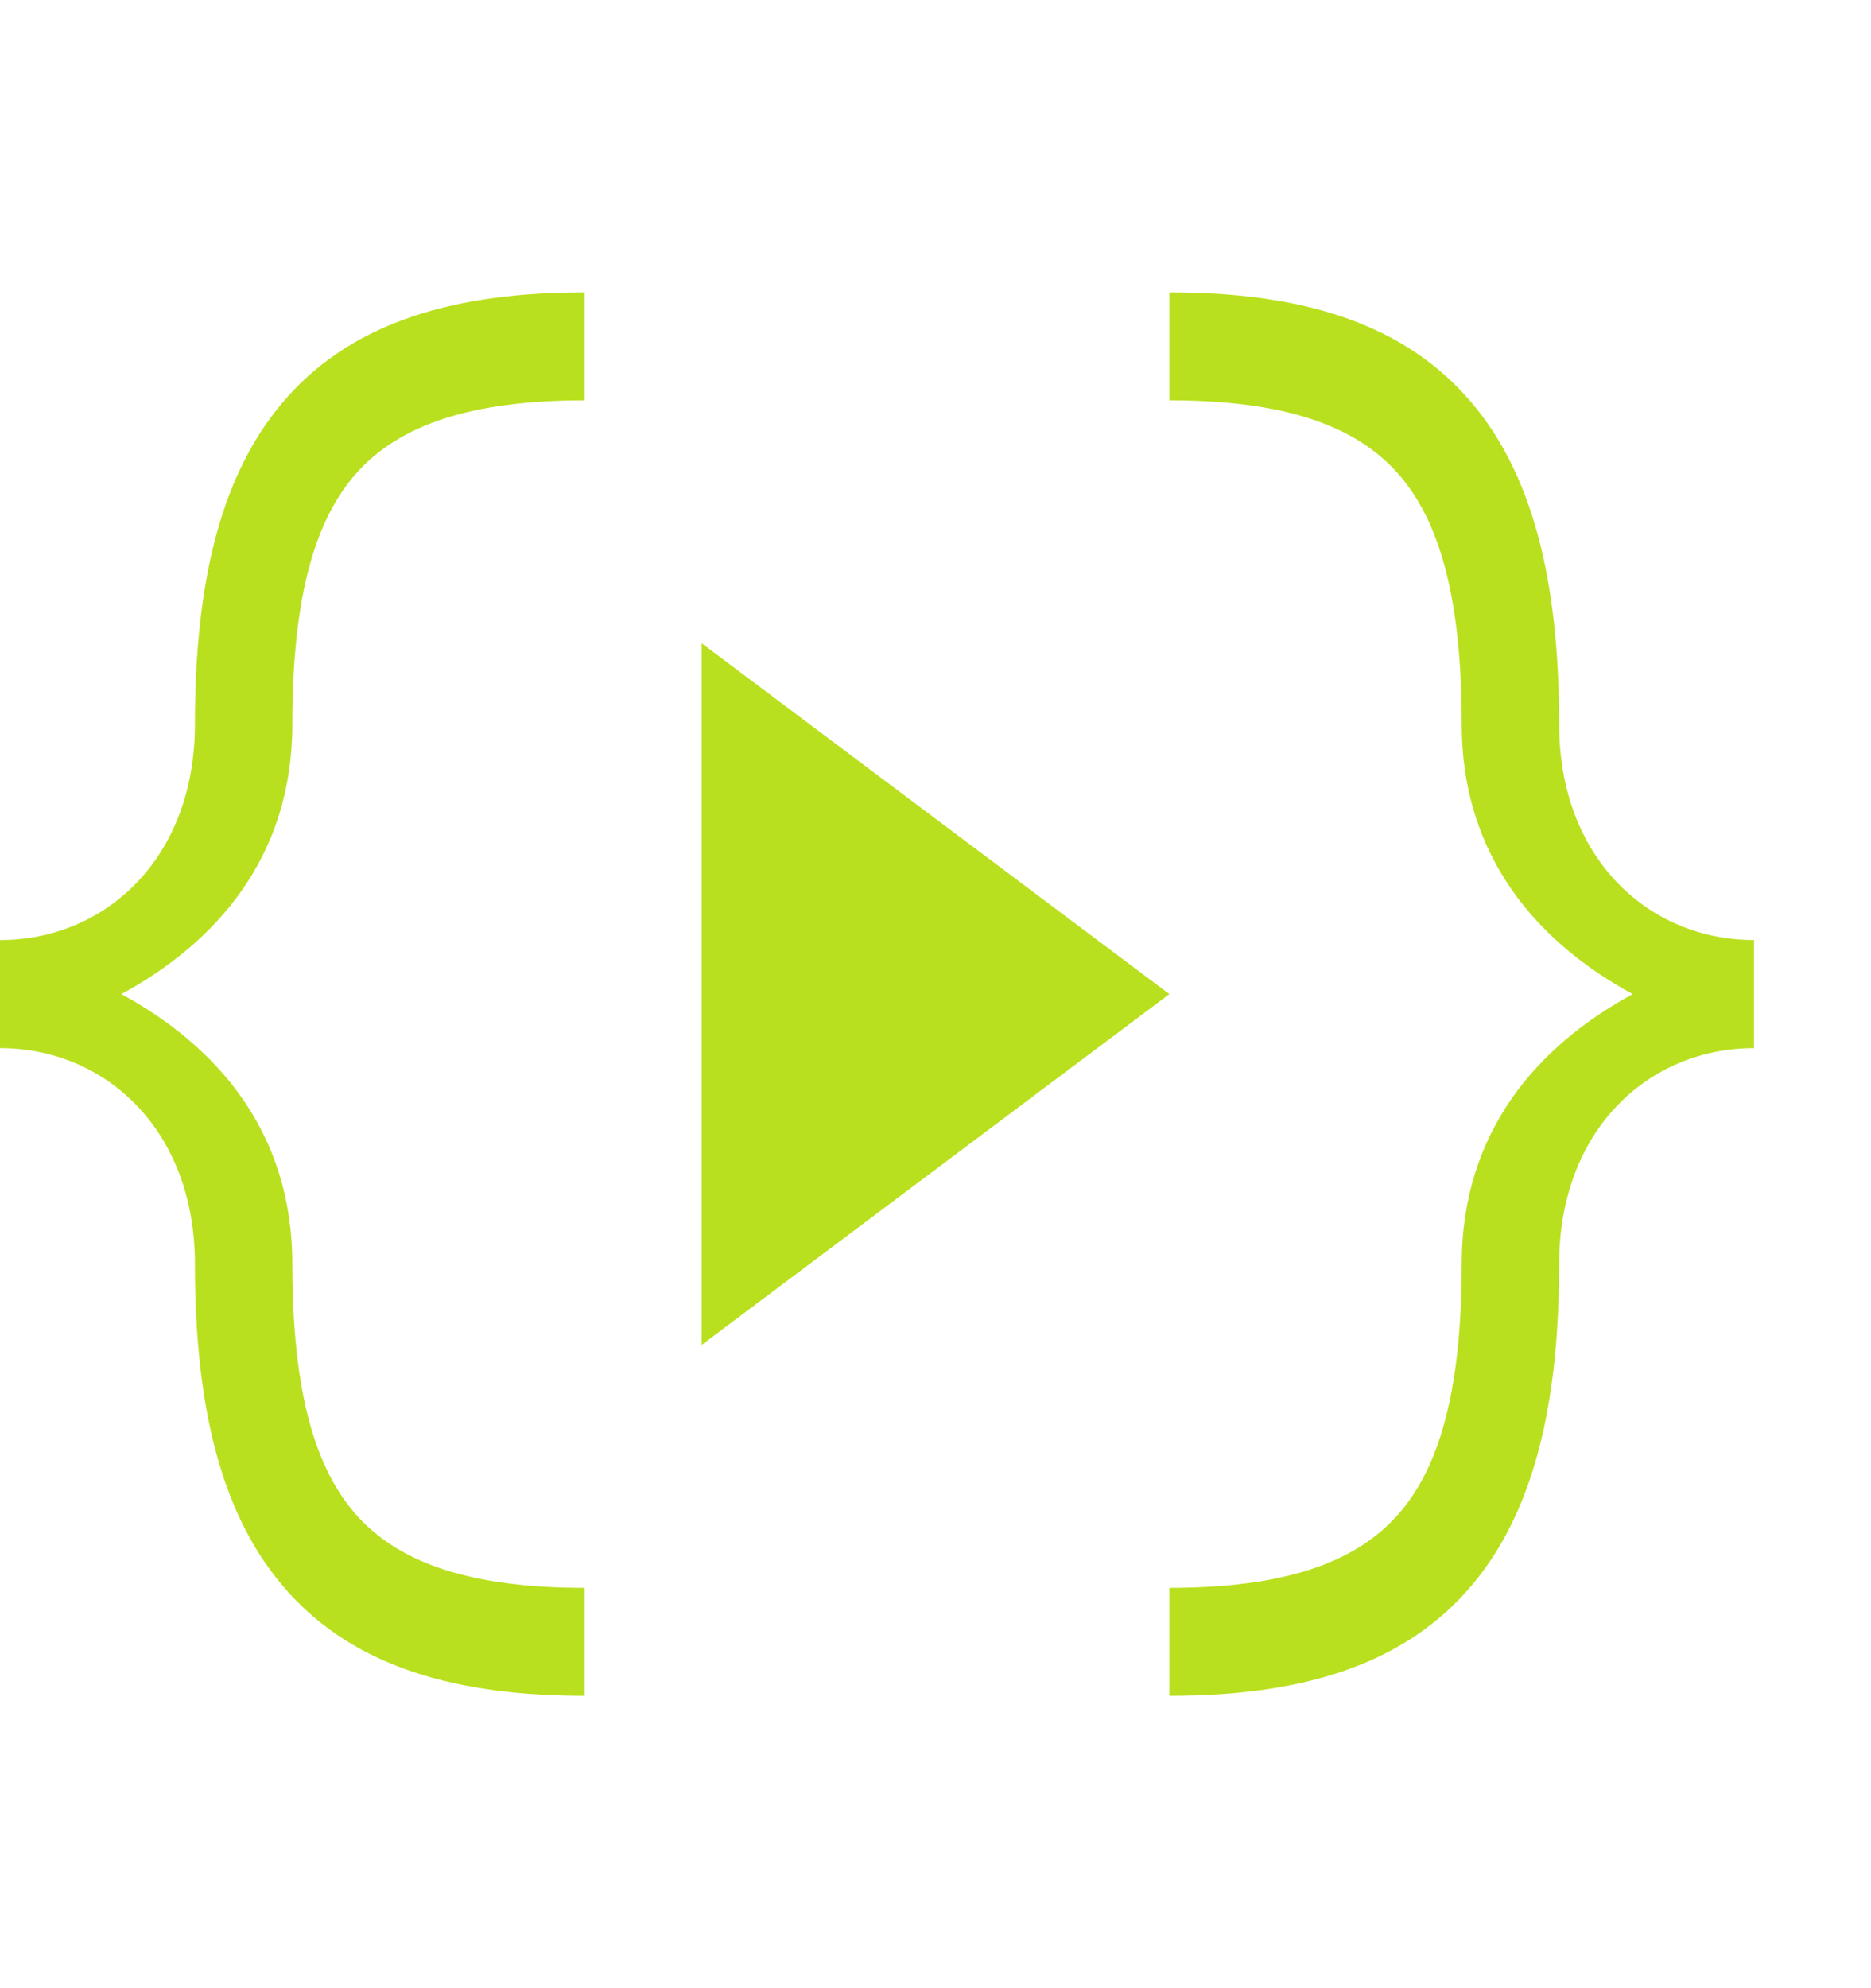 <svg width="16" height="17" viewBox="0 0 16 17" fill="none" xmlns="http://www.w3.org/2000/svg">
<path d="M6 11.5V5.5L10 8.5L6 11.5Z" fill="#B9E01E"/>
<path d="M5 2.5C3.903 2.5 3.044 2.745 2.466 3.385C1.888 4.025 1.667 4.977 1.667 6.192C1.667 7.338 0.902 8.038 0 8.038V8.962C0.902 8.962 1.667 9.662 1.667 10.808C1.667 12.023 1.888 12.975 2.466 13.615C3.044 14.255 3.903 14.5 5 14.5V13.577C4.014 13.577 3.415 13.361 3.055 12.962C2.695 12.564 2.5 11.9 2.5 10.808C2.5 9.667 1.842 8.937 1.038 8.5C1.842 8.063 2.5 7.333 2.5 6.192C2.5 5.1 2.695 4.436 3.055 4.038C3.415 3.639 4.014 3.423 5 3.423V2.5Z" fill="#B9E01E"/>
<path d="M10 14.5C11.097 14.5 11.956 14.255 12.534 13.615C13.112 12.975 13.333 12.023 13.333 10.808C13.333 9.662 14.098 8.962 15 8.962V8.038C14.098 8.038 13.333 7.338 13.333 6.192C13.333 4.977 13.112 4.025 12.534 3.385C11.956 2.745 11.097 2.5 10 2.5V3.423C10.986 3.423 11.585 3.639 11.945 4.038C12.305 4.436 12.5 5.1 12.5 6.192C12.5 7.333 13.158 8.063 13.962 8.5C13.158 8.937 12.5 9.667 12.5 10.808C12.5 11.9 12.305 12.564 11.945 12.962C11.585 13.361 10.986 13.577 10 13.577V14.5Z" fill="#B9E01E"/>
</svg>
